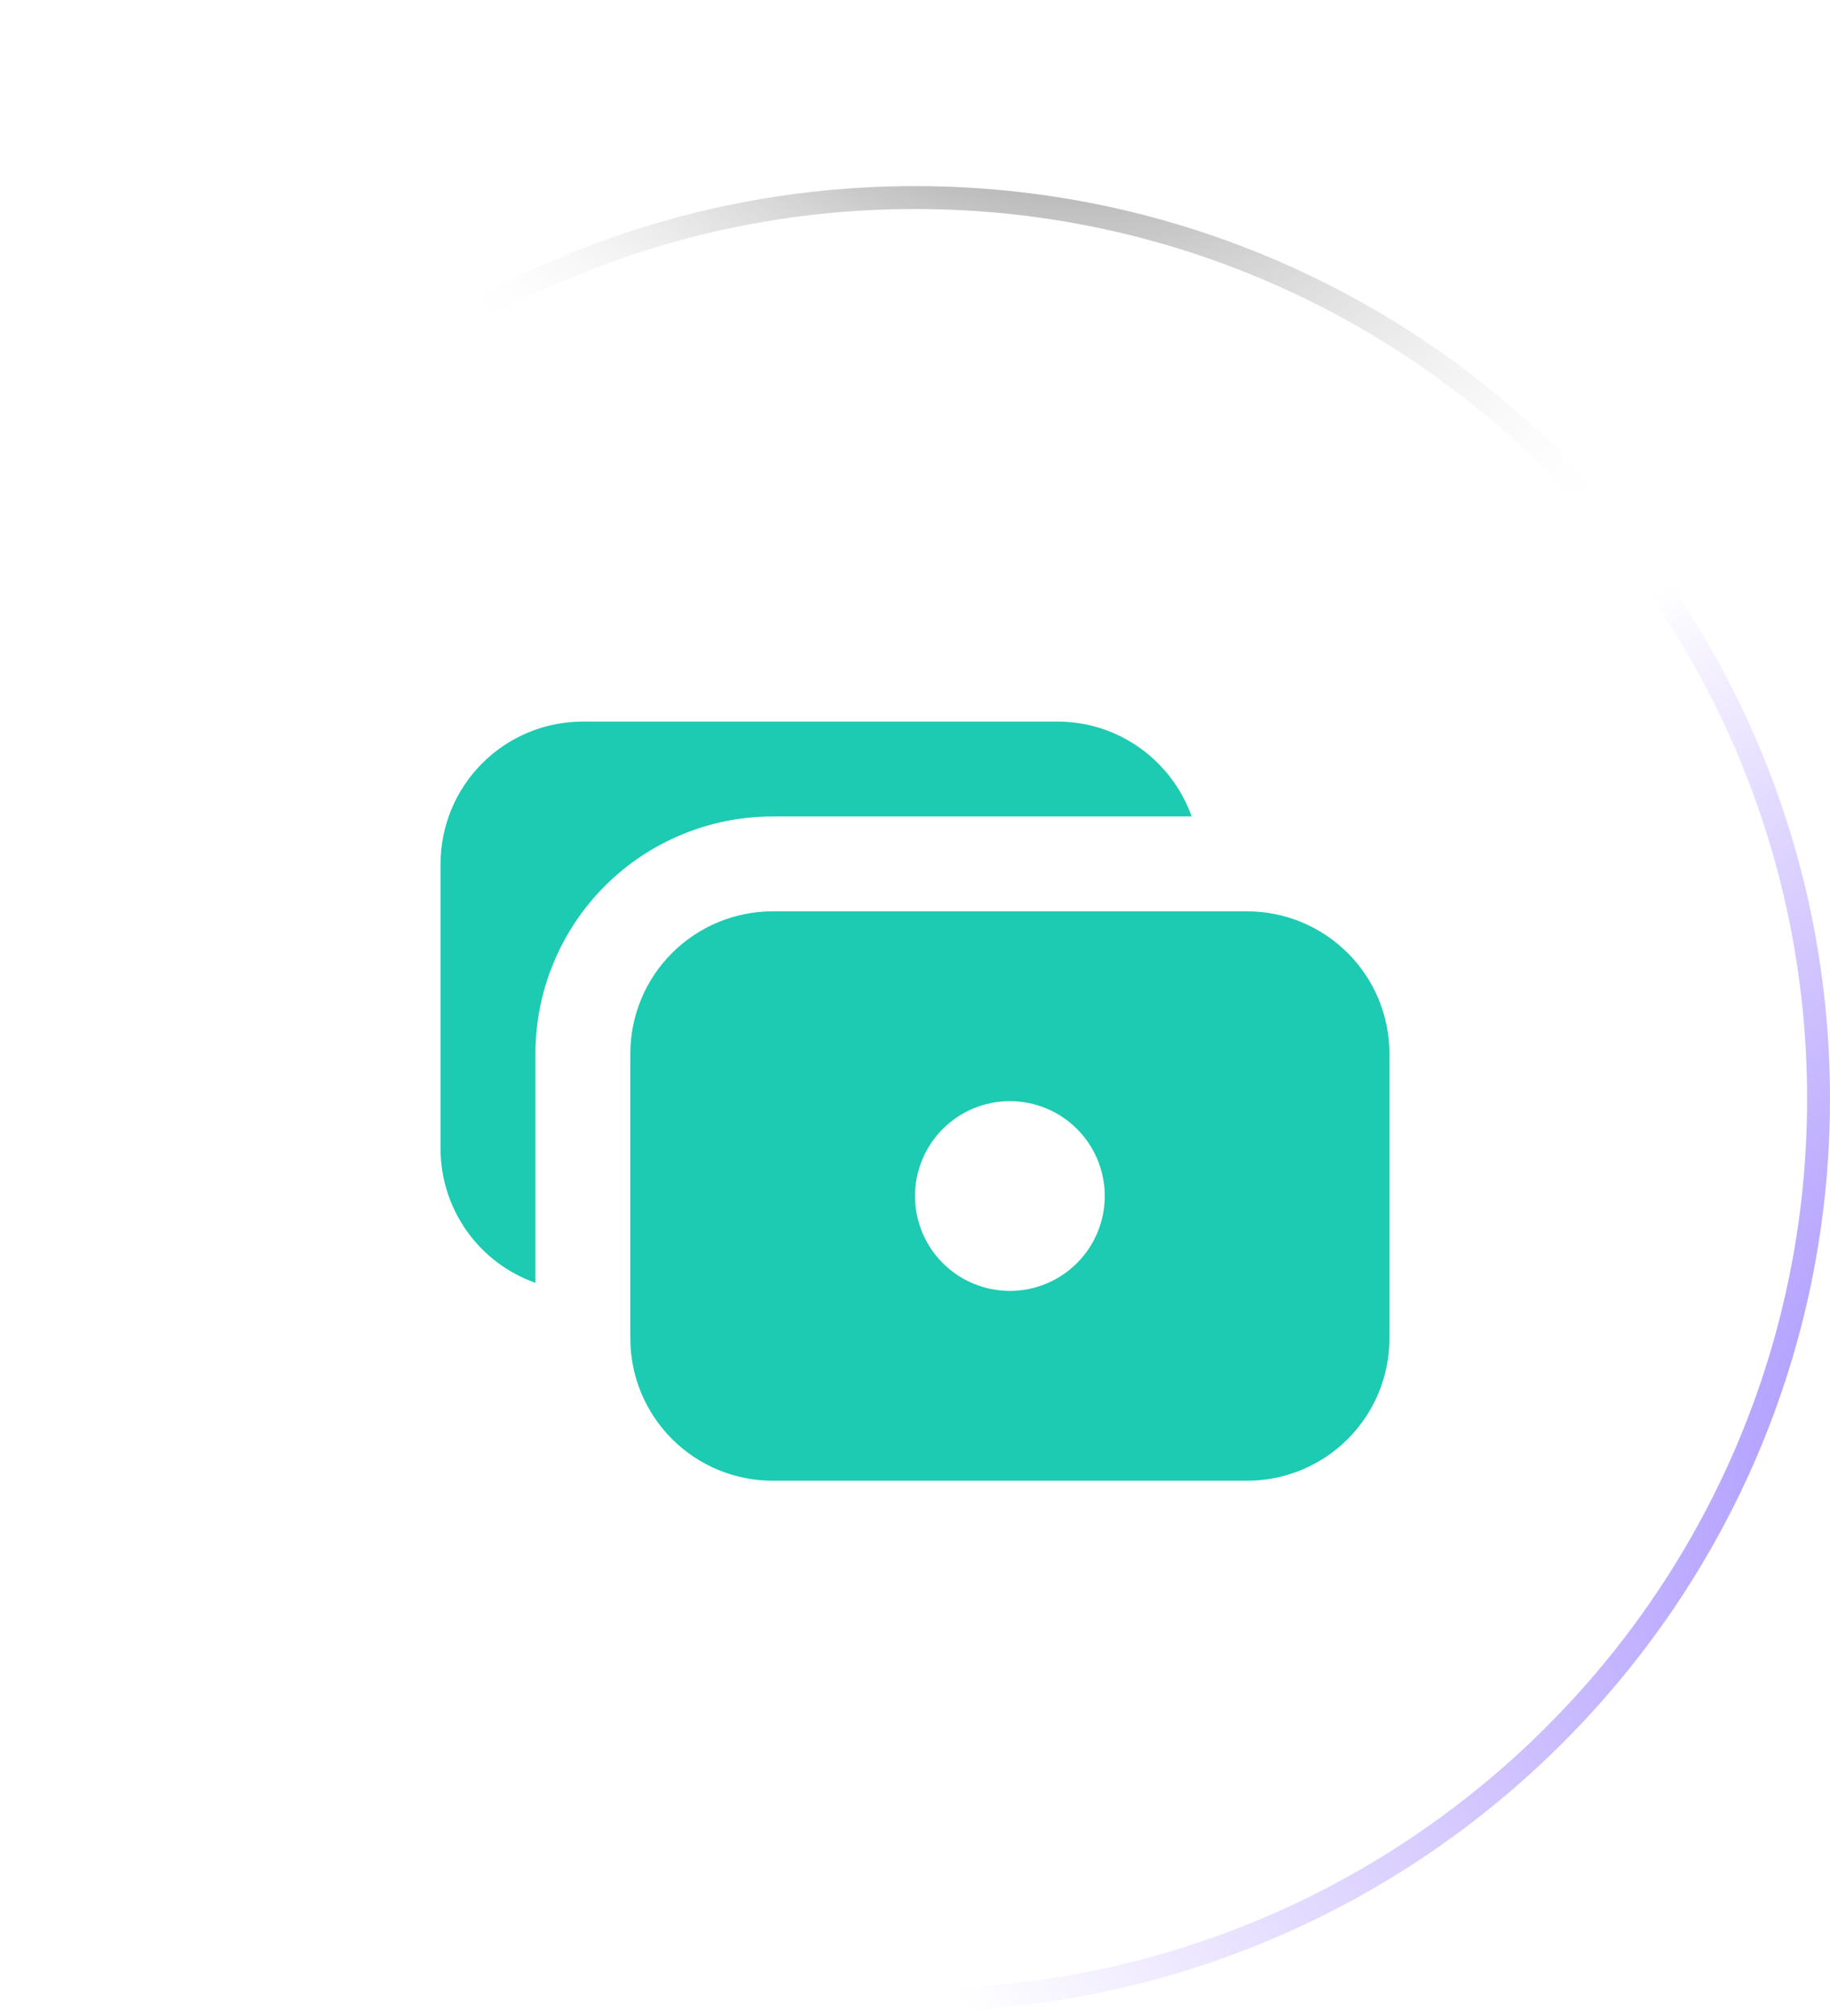 <svg width="59" height="65" viewBox="0 0 59 65" fill="none" xmlns="http://www.w3.org/2000/svg">
<g filter="url(#filter0_b_50_373)">
<path d="M0.369 35.423C0.369 19.378 13.453 6.369 29.5 6.369C45.547 6.369 58.631 19.378 58.631 35.423C58.631 51.468 45.547 64.477 29.5 64.477C13.453 64.477 0.369 51.468 0.369 35.423Z" stroke="url(#paint0_radial_50_373)" stroke-width="0.738"/>
<path d="M0.369 35.423C0.369 19.378 13.453 6.369 29.5 6.369C45.547 6.369 58.631 19.378 58.631 35.423C58.631 51.468 45.547 64.477 29.5 64.477C13.453 64.477 0.369 51.468 0.369 35.423Z" stroke="url(#paint1_radial_50_373)" stroke-width="0.738"/>
<path d="M0.369 35.423C0.369 19.378 13.453 6.369 29.5 6.369C45.547 6.369 58.631 19.378 58.631 35.423C58.631 51.468 45.547 64.477 29.5 64.477C13.453 64.477 0.369 51.468 0.369 35.423Z" stroke="url(#paint2_radial_50_373)" stroke-width="0.738"/>
</g>
<g filter="url(#filter1_f_50_373)">
<ellipse cx="29.311" cy="21.843" rx="18.721" ry="12.071" fill="url(#paint3_radial_50_373)" fill-opacity="0.2"/>
</g>
<path fill-rule="evenodd" clip-rule="evenodd" d="M34.089 23.263C36.087 23.263 37.787 24.54 38.418 26.322H24.911C22.883 26.322 20.937 27.128 19.503 28.562C18.069 29.997 17.263 31.942 17.263 33.97V41.358C16.368 41.042 15.593 40.456 15.045 39.68C14.497 38.905 14.203 37.979 14.204 37.03V27.852C14.204 26.635 14.687 25.468 15.548 24.607C16.408 23.746 17.576 23.263 18.793 23.263H34.089ZM40.207 29.381H24.911C23.694 29.381 22.527 29.865 21.666 30.726C20.806 31.586 20.322 32.753 20.322 33.97V43.148C20.322 44.365 20.806 45.532 21.666 46.393C22.527 47.254 23.694 47.737 24.911 47.737H40.207C41.424 47.737 42.592 47.254 43.452 46.393C44.313 45.532 44.796 44.365 44.796 43.148V33.97C44.796 32.753 44.313 31.586 43.452 30.726C42.592 29.865 41.424 29.381 40.207 29.381ZM35.618 38.559C35.618 39.371 35.296 40.149 34.722 40.722C34.149 41.296 33.37 41.618 32.559 41.618C31.748 41.618 30.97 41.296 30.396 40.722C29.822 40.149 29.5 39.371 29.5 38.559C29.5 37.748 29.822 36.97 30.396 36.396C30.97 35.822 31.748 35.5 32.559 35.5C33.37 35.5 34.149 35.822 34.722 36.396C35.296 36.97 35.618 37.748 35.618 38.559Z" fill="#1CCBB1"/>
<defs>
<filter id="filter0_b_50_373" x="-3.688" y="2.312" width="66.375" height="66.221" filterUnits="userSpaceOnUse" color-interpolation-filters="sRGB">
<feFlood flood-opacity="0" result="BackgroundImageFix"/>
<feGaussianBlur in="BackgroundImageFix" stdDeviation="1.844"/>
<feComposite in2="SourceAlpha" operator="in" result="effect1_backgroundBlur_50_373"/>
<feBlend mode="normal" in="SourceGraphic" in2="effect1_backgroundBlur_50_373" result="shape"/>
</filter>
<filter id="filter1_f_50_373" x="1.036" y="0.218" width="56.55" height="43.25" filterUnits="userSpaceOnUse" color-interpolation-filters="sRGB">
<feFlood flood-opacity="0" result="BackgroundImageFix"/>
<feBlend mode="normal" in="SourceGraphic" in2="BackgroundImageFix" result="shape"/>
<feGaussianBlur stdDeviation="4.777" result="effect1_foregroundBlur_50_373"/>
</filter>
<radialGradient id="paint0_radial_50_373" cx="0" cy="0" r="1" gradientUnits="userSpaceOnUse" gradientTransform="translate(-31.415 12.02) rotate(35.041) scale(67.962 40.111)">
<stop stop-color="white"/>
<stop offset="1" stop-color="white" stop-opacity="0.06"/>
</radialGradient>
<radialGradient id="paint1_radial_50_373" cx="0" cy="0" r="1" gradientUnits="userSpaceOnUse" gradientTransform="translate(76.273 45.383) rotate(161.385) scale(49.297 33.319)">
<stop stop-color="#8470FF"/>
<stop offset="1" stop-color="#865CFF" stop-opacity="0"/>
</radialGradient>
<radialGradient id="paint2_radial_50_373" cx="0" cy="0" r="1" gradientUnits="userSpaceOnUse" gradientTransform="translate(30.142 -7.449) rotate(47.215) scale(32.924 23.665)">
<stop/>
<stop offset="1" stop-color="white" stop-opacity="0"/>
</radialGradient>
<radialGradient id="paint3_radial_50_373" cx="0" cy="0" r="1" gradientUnits="userSpaceOnUse" gradientTransform="translate(29.311 9.772) rotate(90) scale(17.889 27.748)">
<stop stop-color="white"/>
<stop offset="1" stop-color="white" stop-opacity="0"/>
</radialGradient>
</defs>
</svg>
